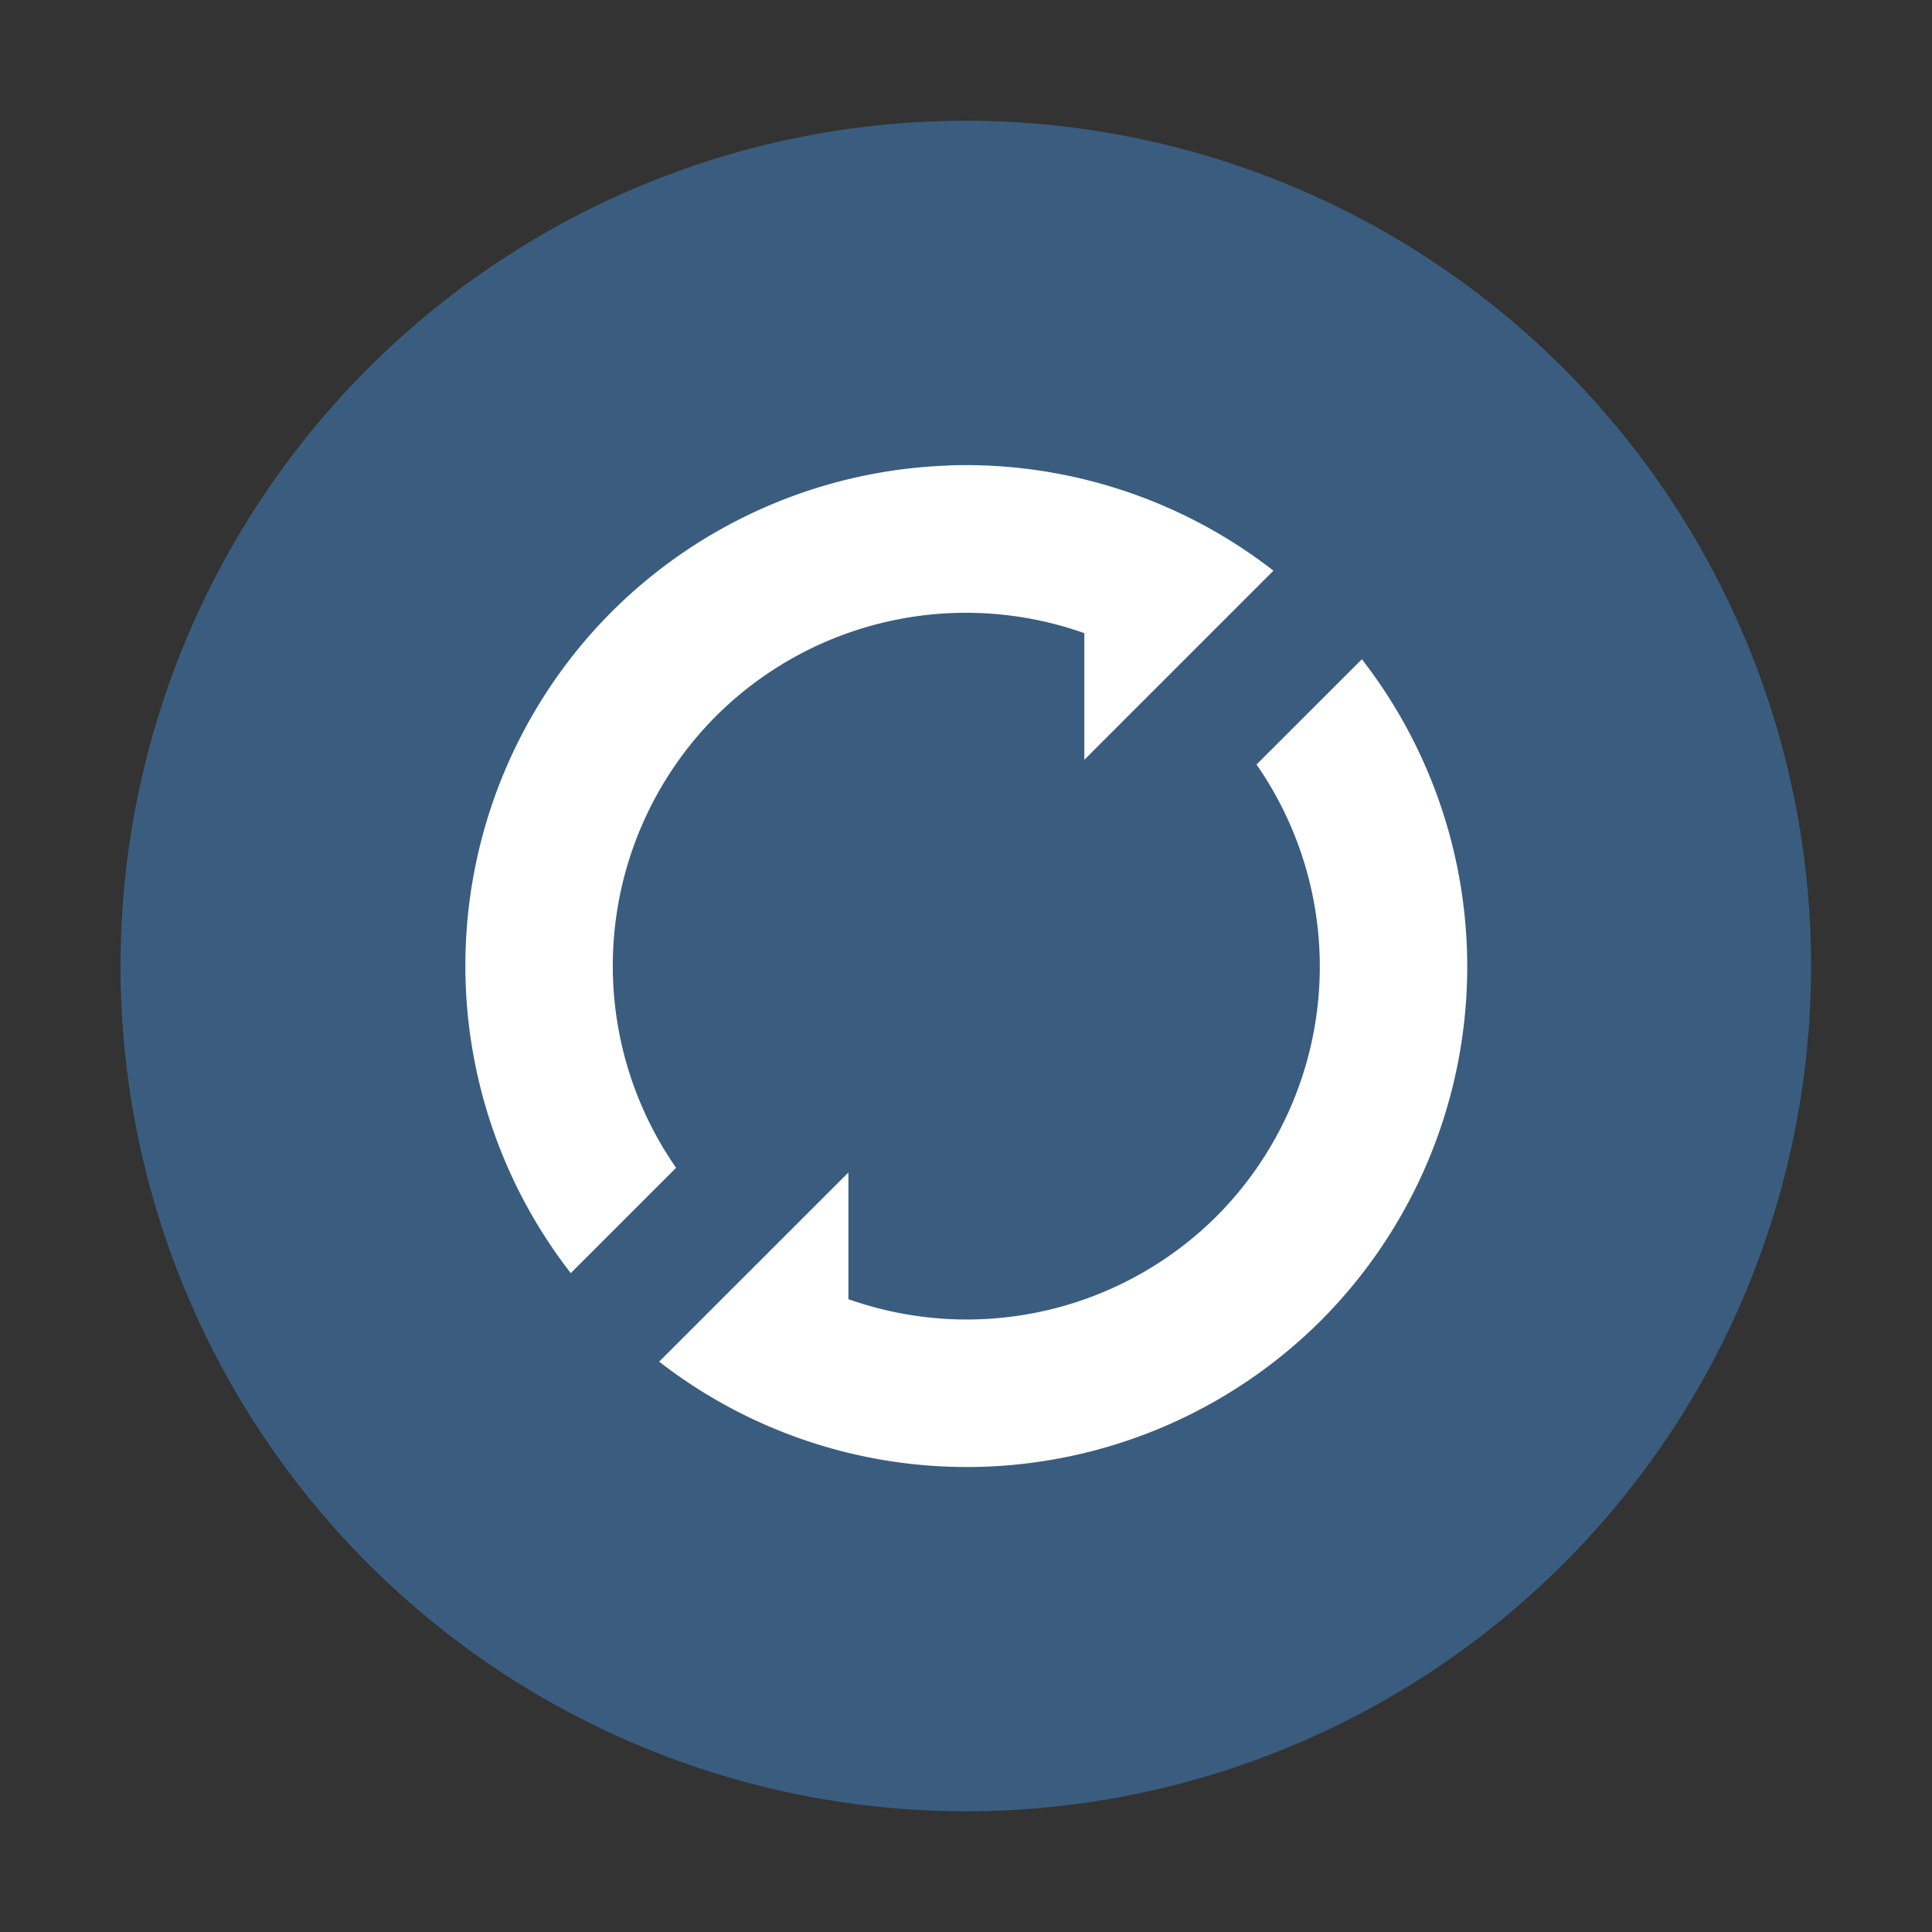 <?xml version="1.0" encoding="UTF-8" standalone="no"?>
<svg
   width="48"
   height="48"
   viewBox="0 0 48 48"
   version="1.1"
   id="svg26"
   sodipodi:docname="bittorrent-sync.svg"
   inkscape:version="1.2.2 (b0a8486541, 2022-12-01)"
   xmlns:inkscape="http://www.inkscape.org/namespaces/inkscape"
   xmlns:sodipodi="http://sodipodi.sourceforge.net/DTD/sodipodi-0.dtd"
   xmlns:xlink="http://www.w3.org/1999/xlink"
   xmlns="http://www.w3.org/2000/svg"
   xmlns:svg="http://www.w3.org/2000/svg">
  <rect x="0" y="0" width="48" height="48" fill="#333333" stroke="none"/>
  <sodipodi:namedview
     id="namedview28"
     pagecolor="#ffffff"
     bordercolor="#666666"
     borderopacity="1.0"
     inkscape:showpageshadow="2"
     inkscape:pageopacity="0.0"
     inkscape:pagecheckerboard="0"
     inkscape:deskcolor="#d1d1d1"
     showgrid="false"
     inkscape:zoom="4.9166667"
     inkscape:cx="22.779661"
     inkscape:cy="24.508474"
     inkscape:window-width="1920"
     inkscape:window-height="1000"
     inkscape:window-x="0"
     inkscape:window-y="0"
     inkscape:window-maximized="1"
     inkscape:current-layer="svg26" />
  <defs
     id="defs14">
    <linearGradient
       id="linearGradient821">
      <stop
         style="stop-color:#333333;stop-opacity:1"
         offset="0"
         id="stop817" />
      <stop
         style="stop-color:#676767;stop-opacity:1;"
         offset="1"
         id="stop819" />
    </linearGradient>
    <linearGradient
       id="linearGradient4176">
      <stop
         style="stop-color:#000000;stop-opacity:1;"
         offset="0"
         id="stop2" />
      <stop
         style="stop-color:#000000;stop-opacity:0;"
         offset="1"
         id="stop4" />
    </linearGradient>
    <linearGradient
       id="linearGradient4717">
      <stop
         style="stop-color:#12375a;stop-opacity:1"
         offset="0"
         id="stop7" />
      <stop
         style="stop-color:#537596;stop-opacity:1"
         offset="1"
         id="stop9" />
    </linearGradient>
    <linearGradient
       xlink:href="#linearGradient821"
       id="linearGradient4723"
       x1="4"
       y1="1048.362"
       x2="44"
       y2="1008.362"
       gradientUnits="userSpaceOnUse"
       gradientTransform="matrix(1.05,0,0,1.05,-1.2,-1055.78)" />
    <linearGradient
       xlink:href="#linearGradient4176"
       id="linearGradient4182"
       x1="16"
       y1="11"
       x2="40"
       y2="35"
       gradientUnits="userSpaceOnUse"
       gradientTransform="matrix(1.05,0,0,1.05,-1.2,-1.2)" />
    <linearGradient
       xlink:href="#linearGradient2606"
       id="linearGradient4151"
       gradientUnits="userSpaceOnUse"
       x1="4"
       y1="44"
       x2="44"
       y2="4"
       gradientTransform="matrix(1.05,0,0,1.05,63.885,-27.234)" />
    <linearGradient
       id="linearGradient2606">
      <stop
         style="stop-color:#333333;stop-opacity:1"
         offset="0"
         id="stop2602" />
      <stop
         style="stop-color:#999999;stop-opacity:1"
         offset="1"
         id="stop2604" />
    </linearGradient>
  </defs>
  <path
     d="m 23.744,3.002 a 21,21 0 1 1 0,41.997 21,21 0 0 1 0,-41.997 z"
     fill="#3a5d7f"
     stroke-width="2.94"
     id="path203" />
  <g
     transform="matrix(2.94,0,0,2.94,-0.884,-0.889)"
     fill="#ffffff"
     style="paint-order:stroke markers fill"
     id="g207">
    <path
       d="M 8.326,4.236 A 4.238,4.238 0 0 0 5.47,5.472 4.235,4.235 0 0 0 5.124,11.061 l 0.89,-0.89 a 2.99,2.99 0 0 1 0.338,-3.818 2.992,2.992 0 0 1 3.112,-0.7 v 1.07 L 11.062,5.125 A 4.238,4.238 0 0 0 8.326,4.235 Z m 3.484,1.637 -0.891,0.89 a 2.99,2.99 0 0 1 -0.338,3.818 2.992,2.992 0 0 1 -3.111,0.7 v -1.07 l -1.058,1.057 -0.541,0.541 a 4.238,4.238 0 0 0 5.592,-0.347 4.235,4.235 0 0 0 0.346,-5.589 z"
       id="path205" />
  </g>
</svg>
